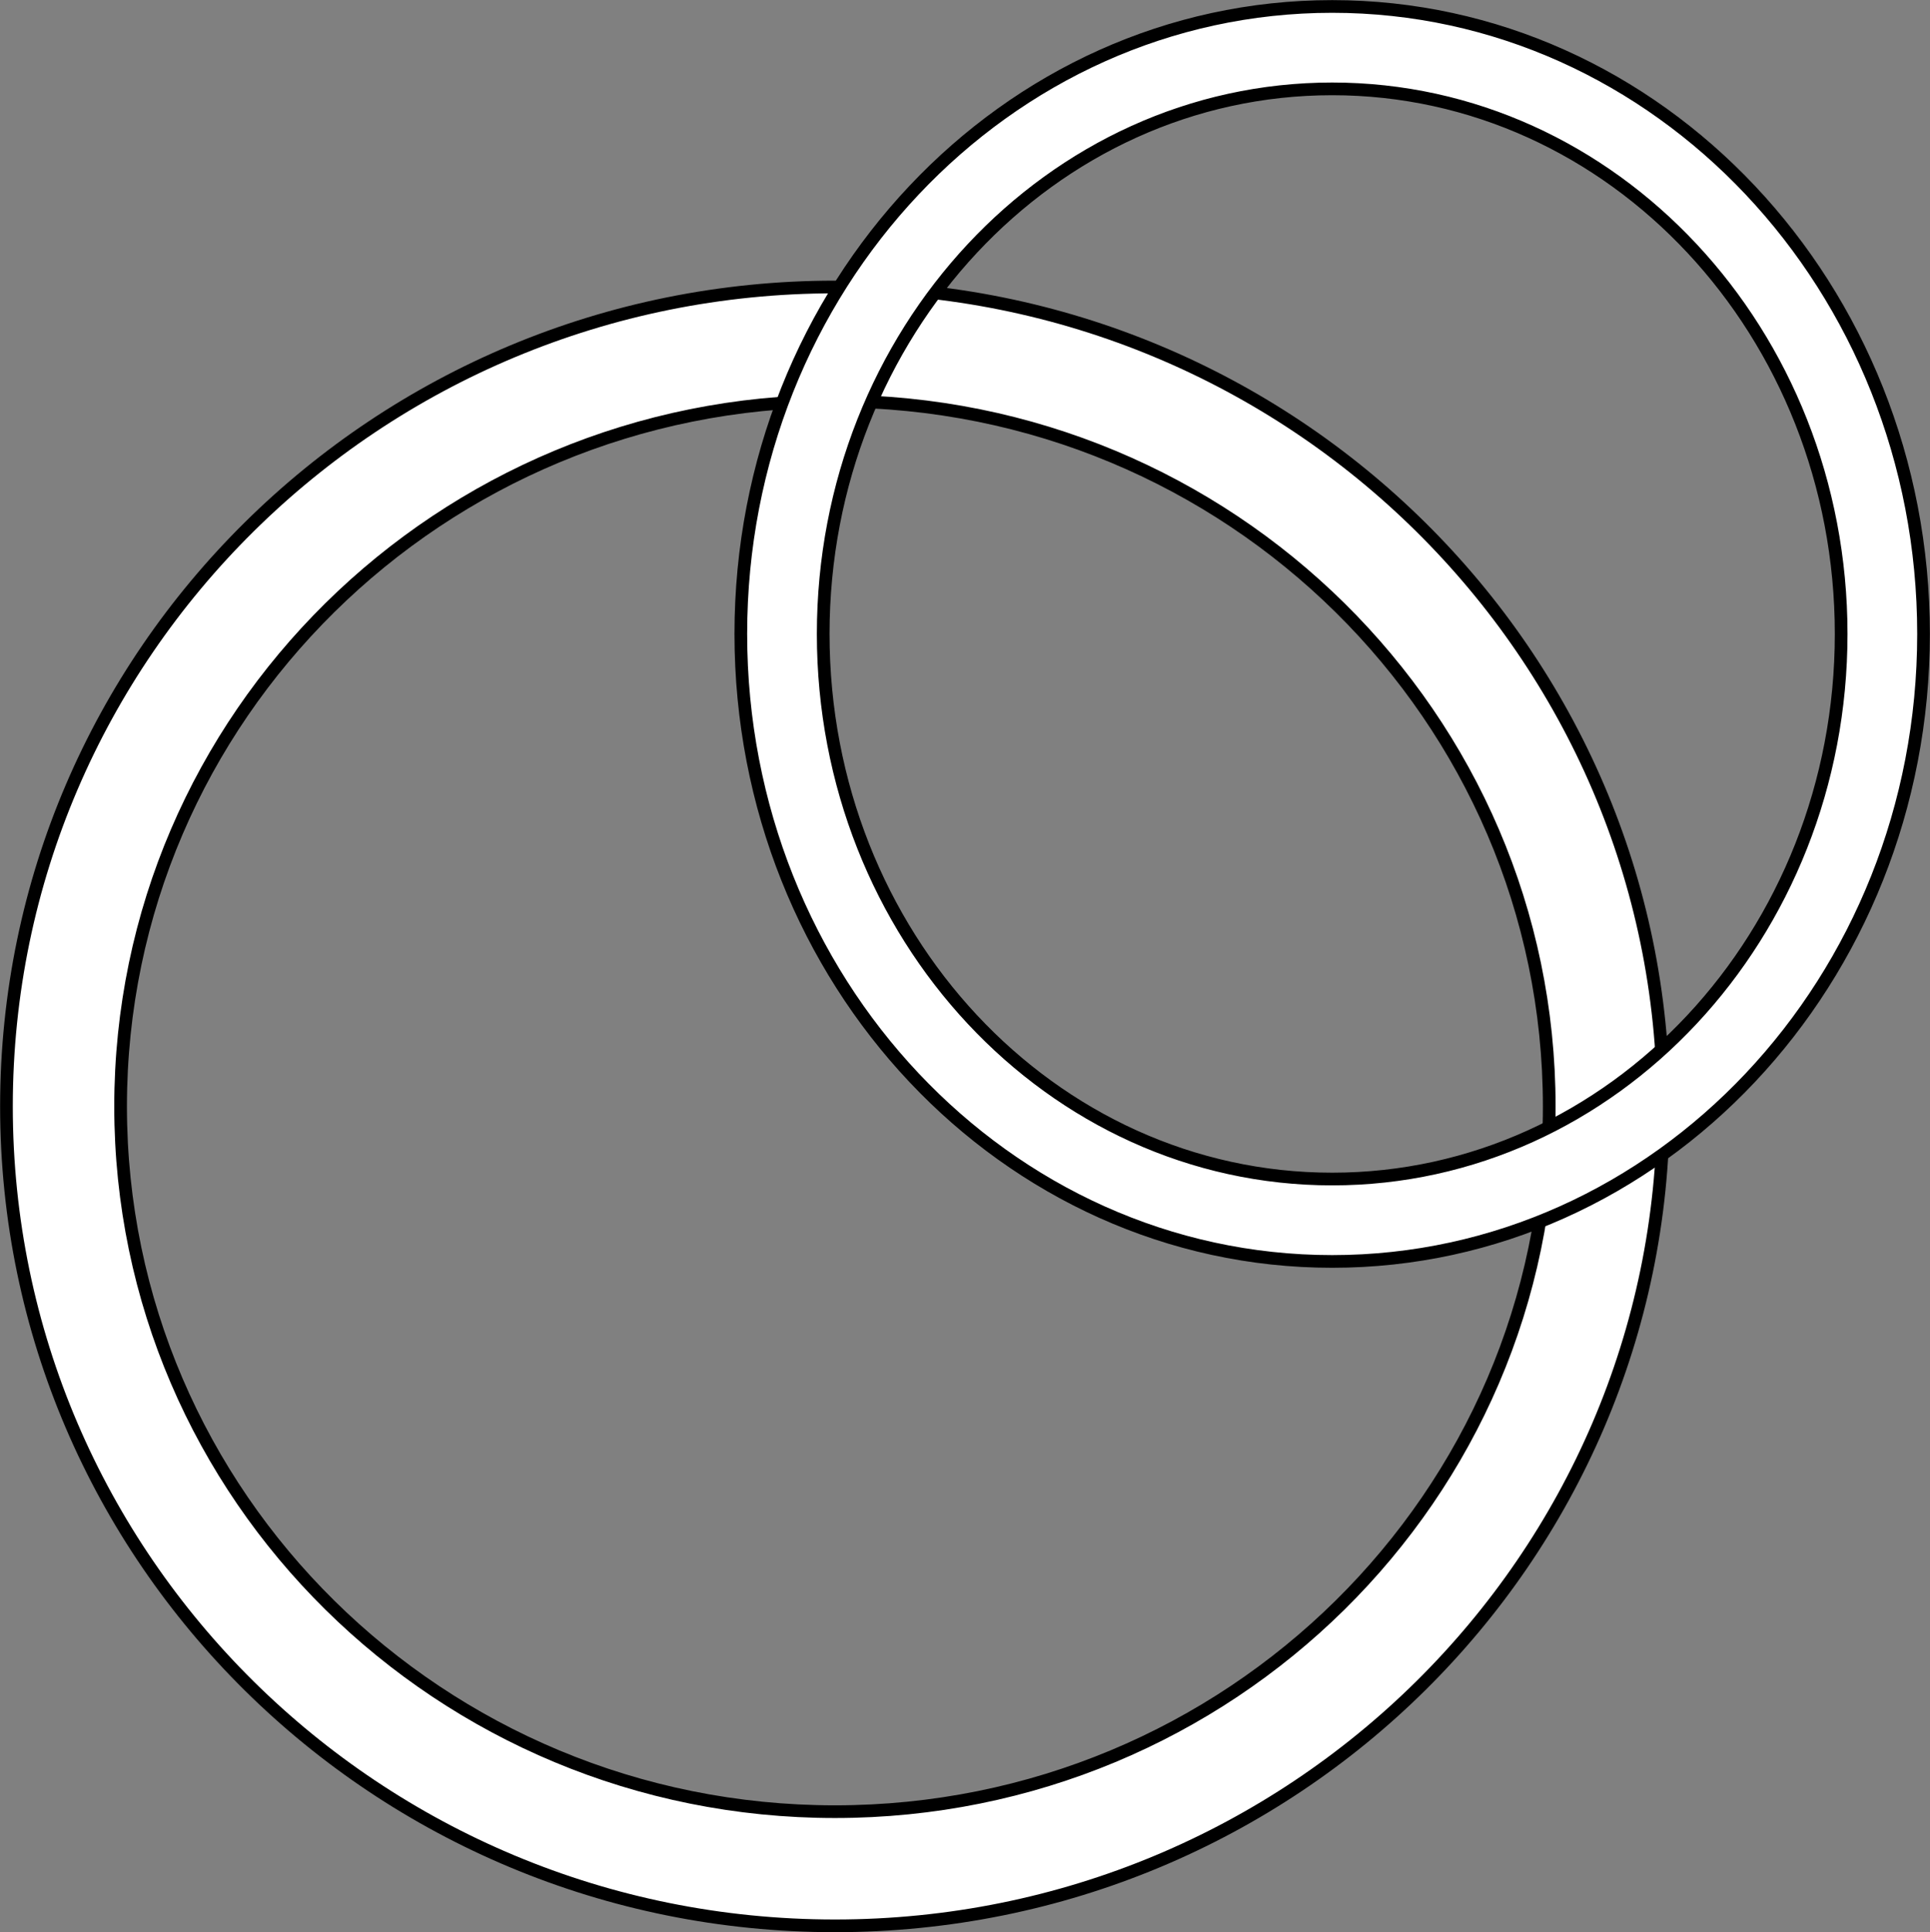 <svg width="1046" height="1047" xmlns="http://www.w3.org/2000/svg" xmlns:xlink="http://www.w3.org/1999/xlink" xml:space="preserve" overflow="hidden"><rect width="100%" height="100%" fill="#808080" stroke="none"/><g transform="translate(-1537 -794)"><path d="M1540.5 1393.5C1540.5 1148.29 1741.52 949.5 1989.5 949.5 2237.48 949.5 2438.5 1148.29 2438.5 1393.5 2438.5 1638.71 2237.48 1837.5 1989.5 1837.5 1741.52 1837.5 1540.5 1638.71 1540.5 1393.5ZM1602.36 1393.5C1602.36 1604.55 1775.69 1775.64 1989.5 1775.64 2203.31 1775.64 2376.64 1604.55 2376.64 1393.5 2376.64 1182.45 2203.31 1011.36 1989.5 1011.36 1775.69 1011.36 1602.36 1182.45 1602.36 1393.5Z" stroke="#000000" stroke-width="6.875" stroke-miterlimit="8" fill="#FFFFFF" fill-rule="evenodd"/><path d="M1938.5 1137.5C1938.5 949.723 2081.99 797.5 2259 797.5 2436.01 797.5 2579.5 949.723 2579.5 1137.5 2579.5 1325.28 2436.01 1477.5 2259 1477.5 2081.99 1477.5 1938.5 1325.28 1938.5 1137.5ZM1983.15 1137.5C1983.15 1300.62 2106.65 1432.85 2259 1432.85 2411.35 1432.85 2534.85 1300.62 2534.85 1137.5 2534.85 974.384 2411.35 842.152 2259 842.152 2106.65 842.152 1983.15 974.384 1983.15 1137.5Z" stroke="#000000" stroke-width="6.875" stroke-miterlimit="8" fill="#FFFFFF" fill-rule="evenodd"/></g></svg>